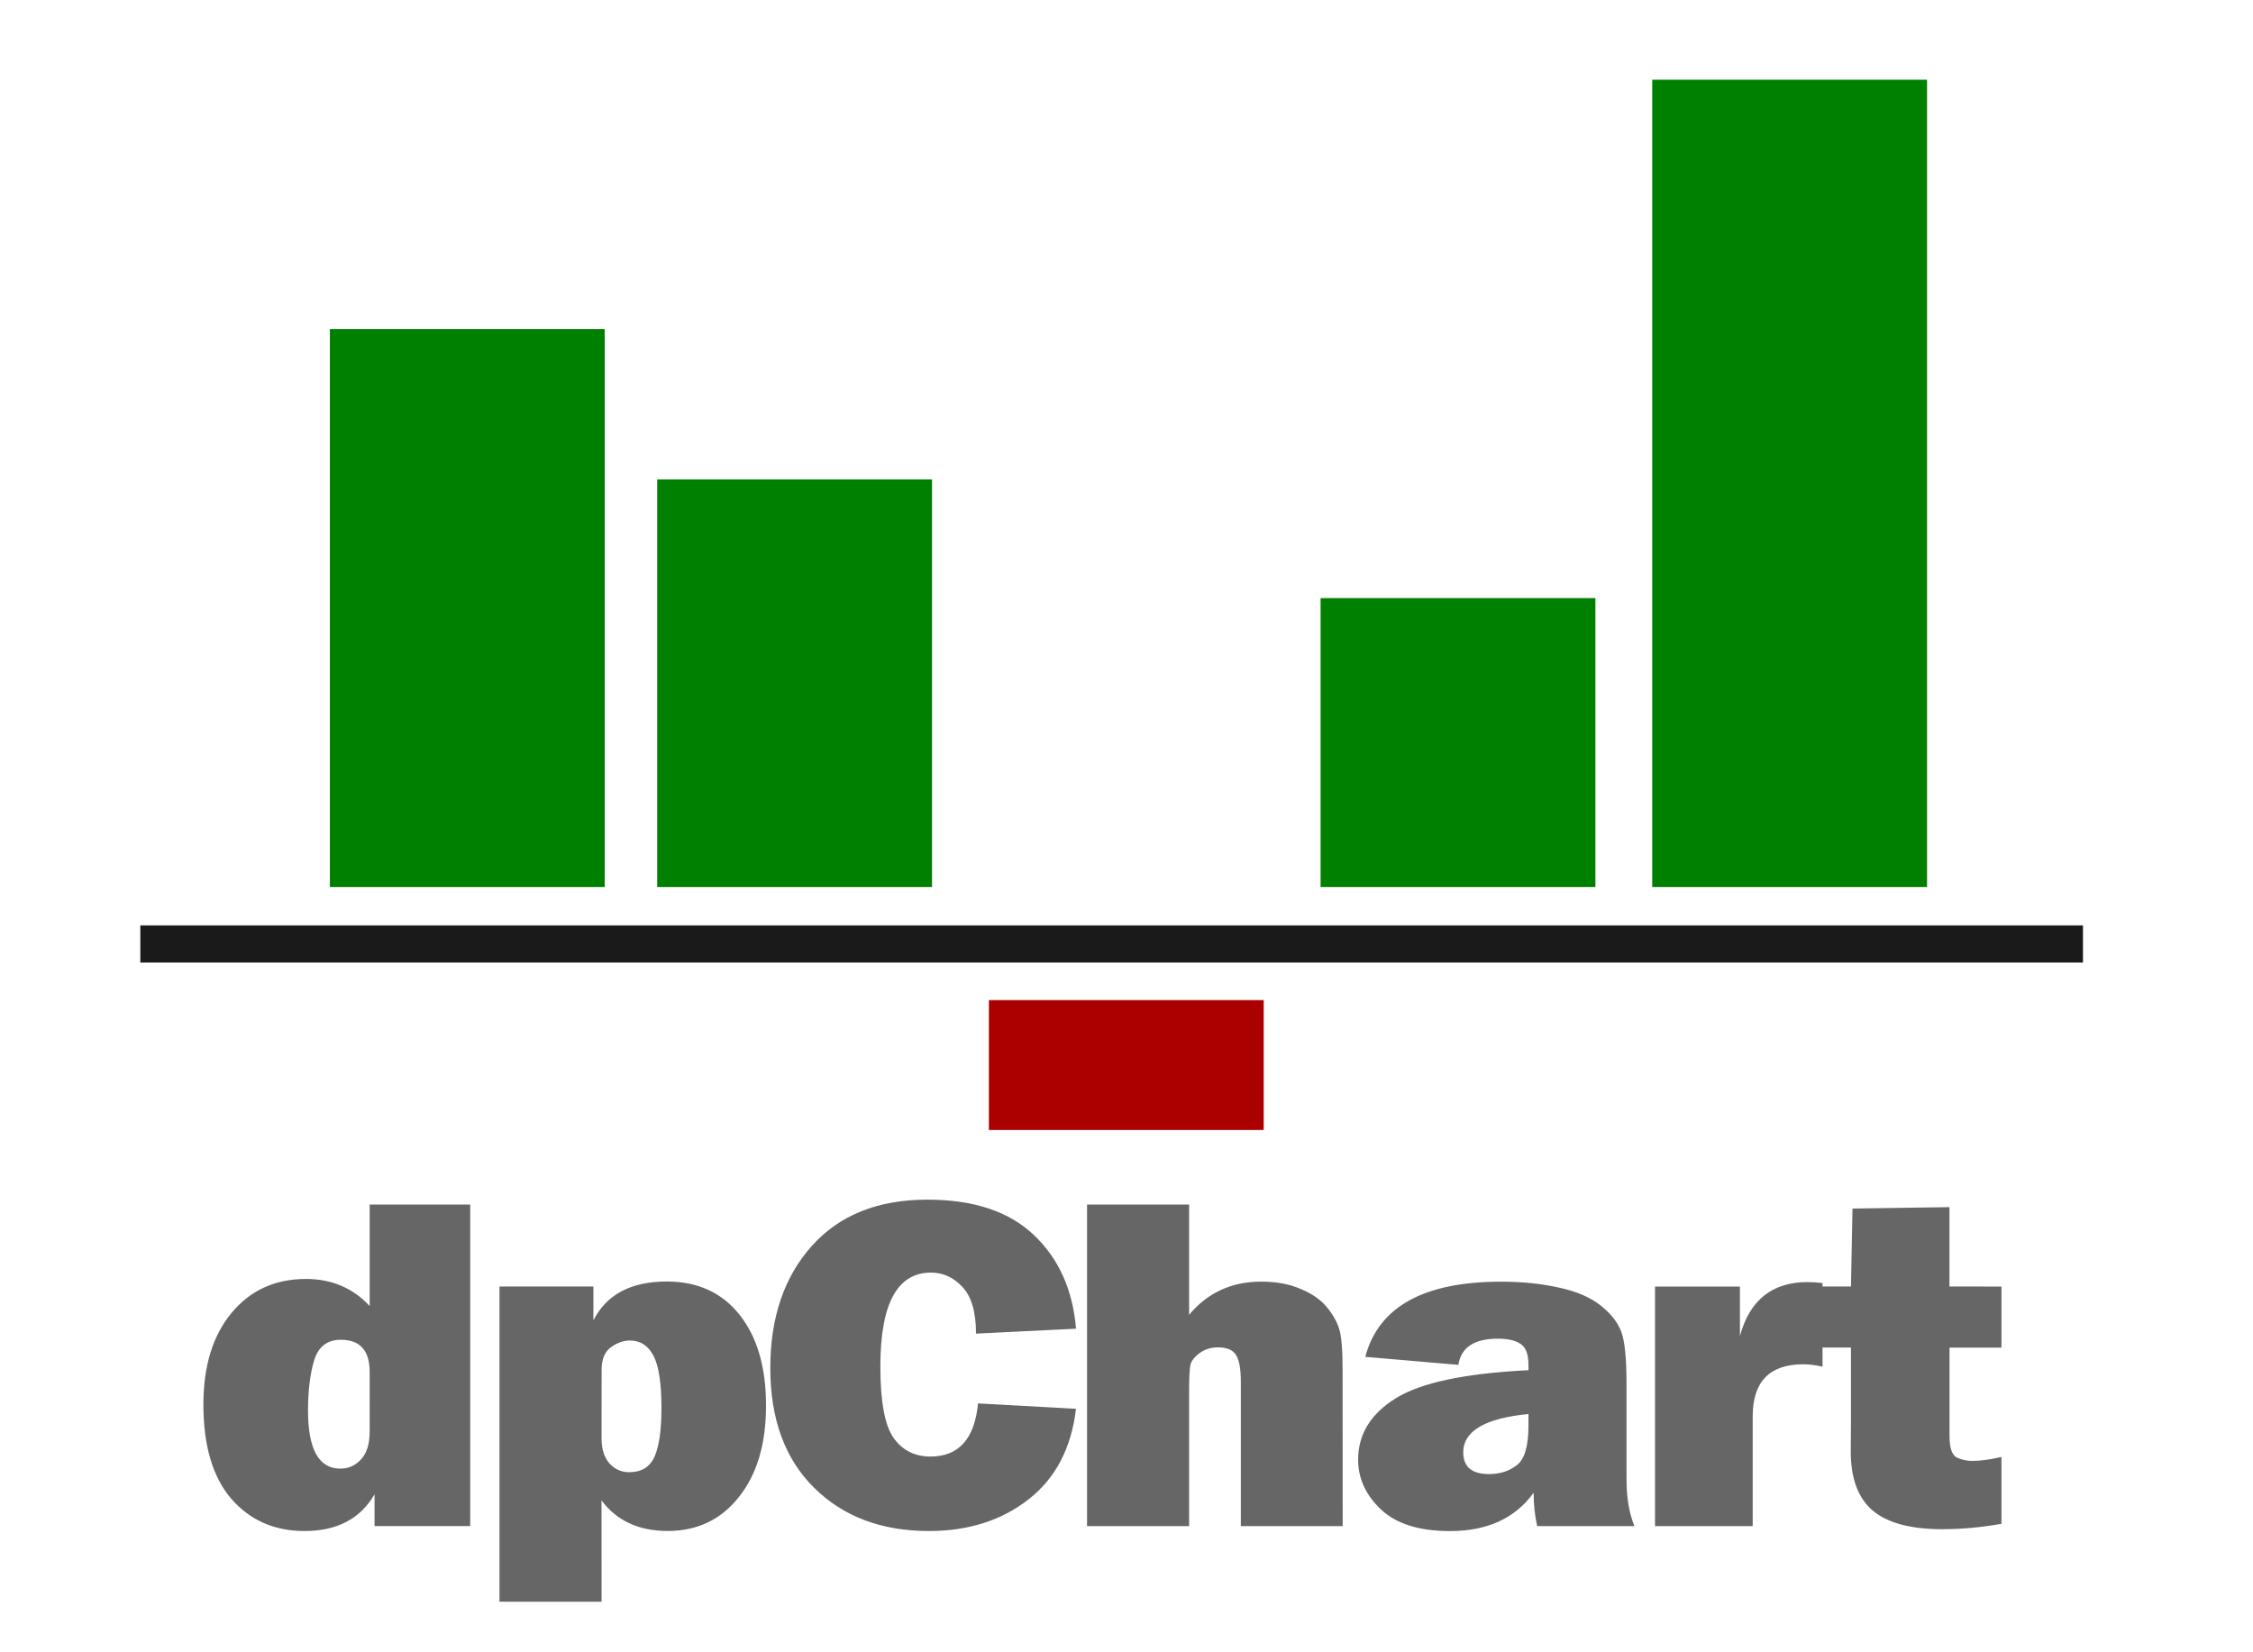 <?xml version="1.0" encoding="UTF-8" standalone="no"?>
<!-- Created with Inkscape (http://www.inkscape.org/) -->

<svg
   width="150"
   height="110"
   viewBox="0 0 39.688 29.104"
   version="1.1"
   id="svg1"
   inkscape:version="1.4 (86a8ad7, 2024-10-11)"
   sodipodi:docname="dpchart.svg"
   xmlns:inkscape="http://www.inkscape.org/namespaces/inkscape"
   xmlns:sodipodi="http://sodipodi.sourceforge.net/DTD/sodipodi-0.dtd"
   xmlns="http://www.w3.org/2000/svg"
   xmlns:svg="http://www.w3.org/2000/svg">
  <sodipodi:namedview
     id="namedview1"
     pagecolor="#ffffff"
     bordercolor="#000000"
     borderopacity="0.25"
     inkscape:showpageshadow="2"
     inkscape:pageopacity="0.0"
     inkscape:pagecheckerboard="0"
     inkscape:deskcolor="#d1d1d1"
     inkscape:document-units="mm"
     inkscape:zoom="2.0334082"
     inkscape:cx="157.61715"
     inkscape:cy="42.047633"
     inkscape:window-width="1920"
     inkscape:window-height="1009"
     inkscape:window-x="1912"
     inkscape:window-y="-8"
     inkscape:window-maximized="1"
     inkscape:current-layer="layer1" />
  <defs
     id="defs1" />
  <g
     inkscape:label="Layer 1"
     inkscape:groupmode="layer"
     id="layer1"
     transform="translate(-26.414,-92.514)">
    <path
       id="rect1"
       style="fill:#008000;stroke-width:0.064;paint-order:markers stroke fill"
       d="m 32.225,98.31 h 4.841 v 9.828 h -4.841 z" />
    <path
       id="rect1-8"
       style="fill:#008000;stroke-width:0.054;paint-order:markers stroke fill"
       d="m 37.991,100.958 h 4.841 v 7.18 h -4.841 z" />
    <path
       id="rect2"
       style="fill:#aa0000;stroke-width:0.031;paint-order:markers stroke fill"
       d="m 43.834,112.418 h 4.841 v -2.288 h -4.841 z" />
    <path
       id="rect3"
       style="fill:#008000;stroke-width:0.046;paint-order:markers stroke fill"
       d="m 49.677,103.049 h 4.841 v 5.089 h -4.841 z" />
    <path
       id="rect4"
       style="fill:#008000;stroke-width:0.077;paint-order:markers stroke fill"
       d="m 55.519,93.918 h 4.841 v 14.22 h -4.841 z" />
    <path
       id="rect5"
       style="fill:#1a1a1a;stroke-width:0.127;paint-order:markers stroke fill"
       d="m 28.886,108.814 h 34.221 v 0.654 H 28.886 Z" />
    <path
       d="M 34.697,119.395 H 33.012 v -0.56 q -0.374,0.647 -1.235,0.647 -0.793,0 -1.289,-0.568 -0.491,-0.573 -0.491,-1.66 0,-1.017 0.496,-1.614 0.496,-0.598 1.311,-0.598 0.68,0 1.122,0.477 v -1.788 h 1.771 z m -1.771,-2.714 q 0,-0.568 -0.509,-0.568 -0.356,0 -0.469,0.361 -0.108,0.361 -0.108,0.884 0,1.025 0.568,1.025 0.216,0 0.365,-0.162 0.153,-0.162 0.153,-0.494 z m 4.085,4.046 h -1.798 v -5.552 h 1.654 v 0.597 q 0.347,-0.685 1.293,-0.685 0.82,0 1.284,0.589 0.464,0.585 0.464,1.597 0,1.012 -0.478,1.61 -0.473,0.598 -1.253,0.598 -0.766,0 -1.167,-0.539 z m 0,-2.875 q 0,0.282 0.14,0.44 0.14,0.154 0.347,0.154 0.324,0 0.446,-0.274 0.122,-0.278 0.122,-0.851 0,-0.66 -0.14,-0.925 -0.14,-0.27 -0.419,-0.27 -0.167,0 -0.333,0.12 -0.162,0.12 -0.162,0.394 z m 6.631,-0.618 1.726,0.095 q -0.122,1.041 -0.838,1.597 -0.712,0.556 -1.753,0.556 -1.253,0 -2.023,-0.763 -0.771,-0.763 -0.771,-2.108 0,-1.332 0.73,-2.149 0.73,-0.817 2.037,-0.817 1.221,0 1.875,0.622 0.658,0.622 0.744,1.651 l -1.762,0.087 q 0,-0.568 -0.239,-0.822 -0.234,-0.253 -0.554,-0.253 -0.892,0 -0.892,1.651 0,0.925 0.23,1.257 0.234,0.332 0.653,0.332 0.748,0 0.838,-0.938 z m 6.424,2.162 h -1.794 v -2.539 q 0,-0.349 -0.086,-0.477 -0.081,-0.133 -0.32,-0.133 -0.185,0 -0.324,0.104 -0.135,0.1 -0.158,0.207 -0.023,0.108 -0.023,0.452 v 2.386 h -1.798 v -5.664 h 1.798 v 1.942 q 0.487,-0.585 1.271,-0.585 0.397,0 0.694,0.129 0.302,0.124 0.464,0.324 0.162,0.199 0.216,0.386 0.059,0.187 0.059,0.722 z m 5.139,0 h -1.712 q -0.063,-0.27 -0.063,-0.589 -0.487,0.676 -1.474,0.676 -0.811,0 -1.217,-0.382 -0.401,-0.382 -0.401,-0.875 0,-0.668 0.658,-1.079 0.662,-0.415 2.343,-0.498 v -0.095 q 0,-0.278 -0.14,-0.369 -0.135,-0.091 -0.401,-0.091 -0.622,0 -0.694,0.461 l -1.64,-0.141 q 0.352,-1.324 2.393,-1.324 0.554,0 1.018,0.104 0.464,0.1 0.735,0.315 0.27,0.216 0.361,0.456 0.095,0.241 0.095,0.925 v 1.685 q 0,0.481 0.14,0.822 z m -1.866,-1.975 q -1.149,0.112 -1.149,0.676 0,0.382 0.455,0.382 0.288,0 0.491,-0.158 0.203,-0.158 0.203,-0.697 z m 3.95,1.975 h -1.721 v -4.22 h 1.496 v 0.871 q 0.257,-0.95 1.194,-0.95 0.095,0 0.261,0.017 v 1.473 q -0.189,-0.042 -0.338,-0.042 -0.892,0 -0.892,0.917 z m 4.382,-4.22 v 1.075 h -0.915 v 1.556 q 0,0.319 0.131,0.382 0.131,0.058 0.27,0.058 0.216,0 0.514,-0.07 v 1.178 q -0.532,0.095 -1.046,0.095 -0.829,0 -1.221,-0.328 -0.388,-0.328 -0.388,-1.046 l 0.004,-0.494 v -1.332 h -0.685 v -1.075 h 0.685 l 0.027,-1.373 1.708,-0.025 v 1.398 z"
       id="text5"
       style="font-size:6.976px;font-family:'Franklin Gothic Heavy';-inkscape-font-specification:'Franklin Gothic Heavy, ';letter-spacing:-0.326px;word-spacing:0.035px;fill:#666666;stroke-width:0.279;paint-order:markers stroke fill"
       aria-label="dpChart" />
  </g>
</svg>

